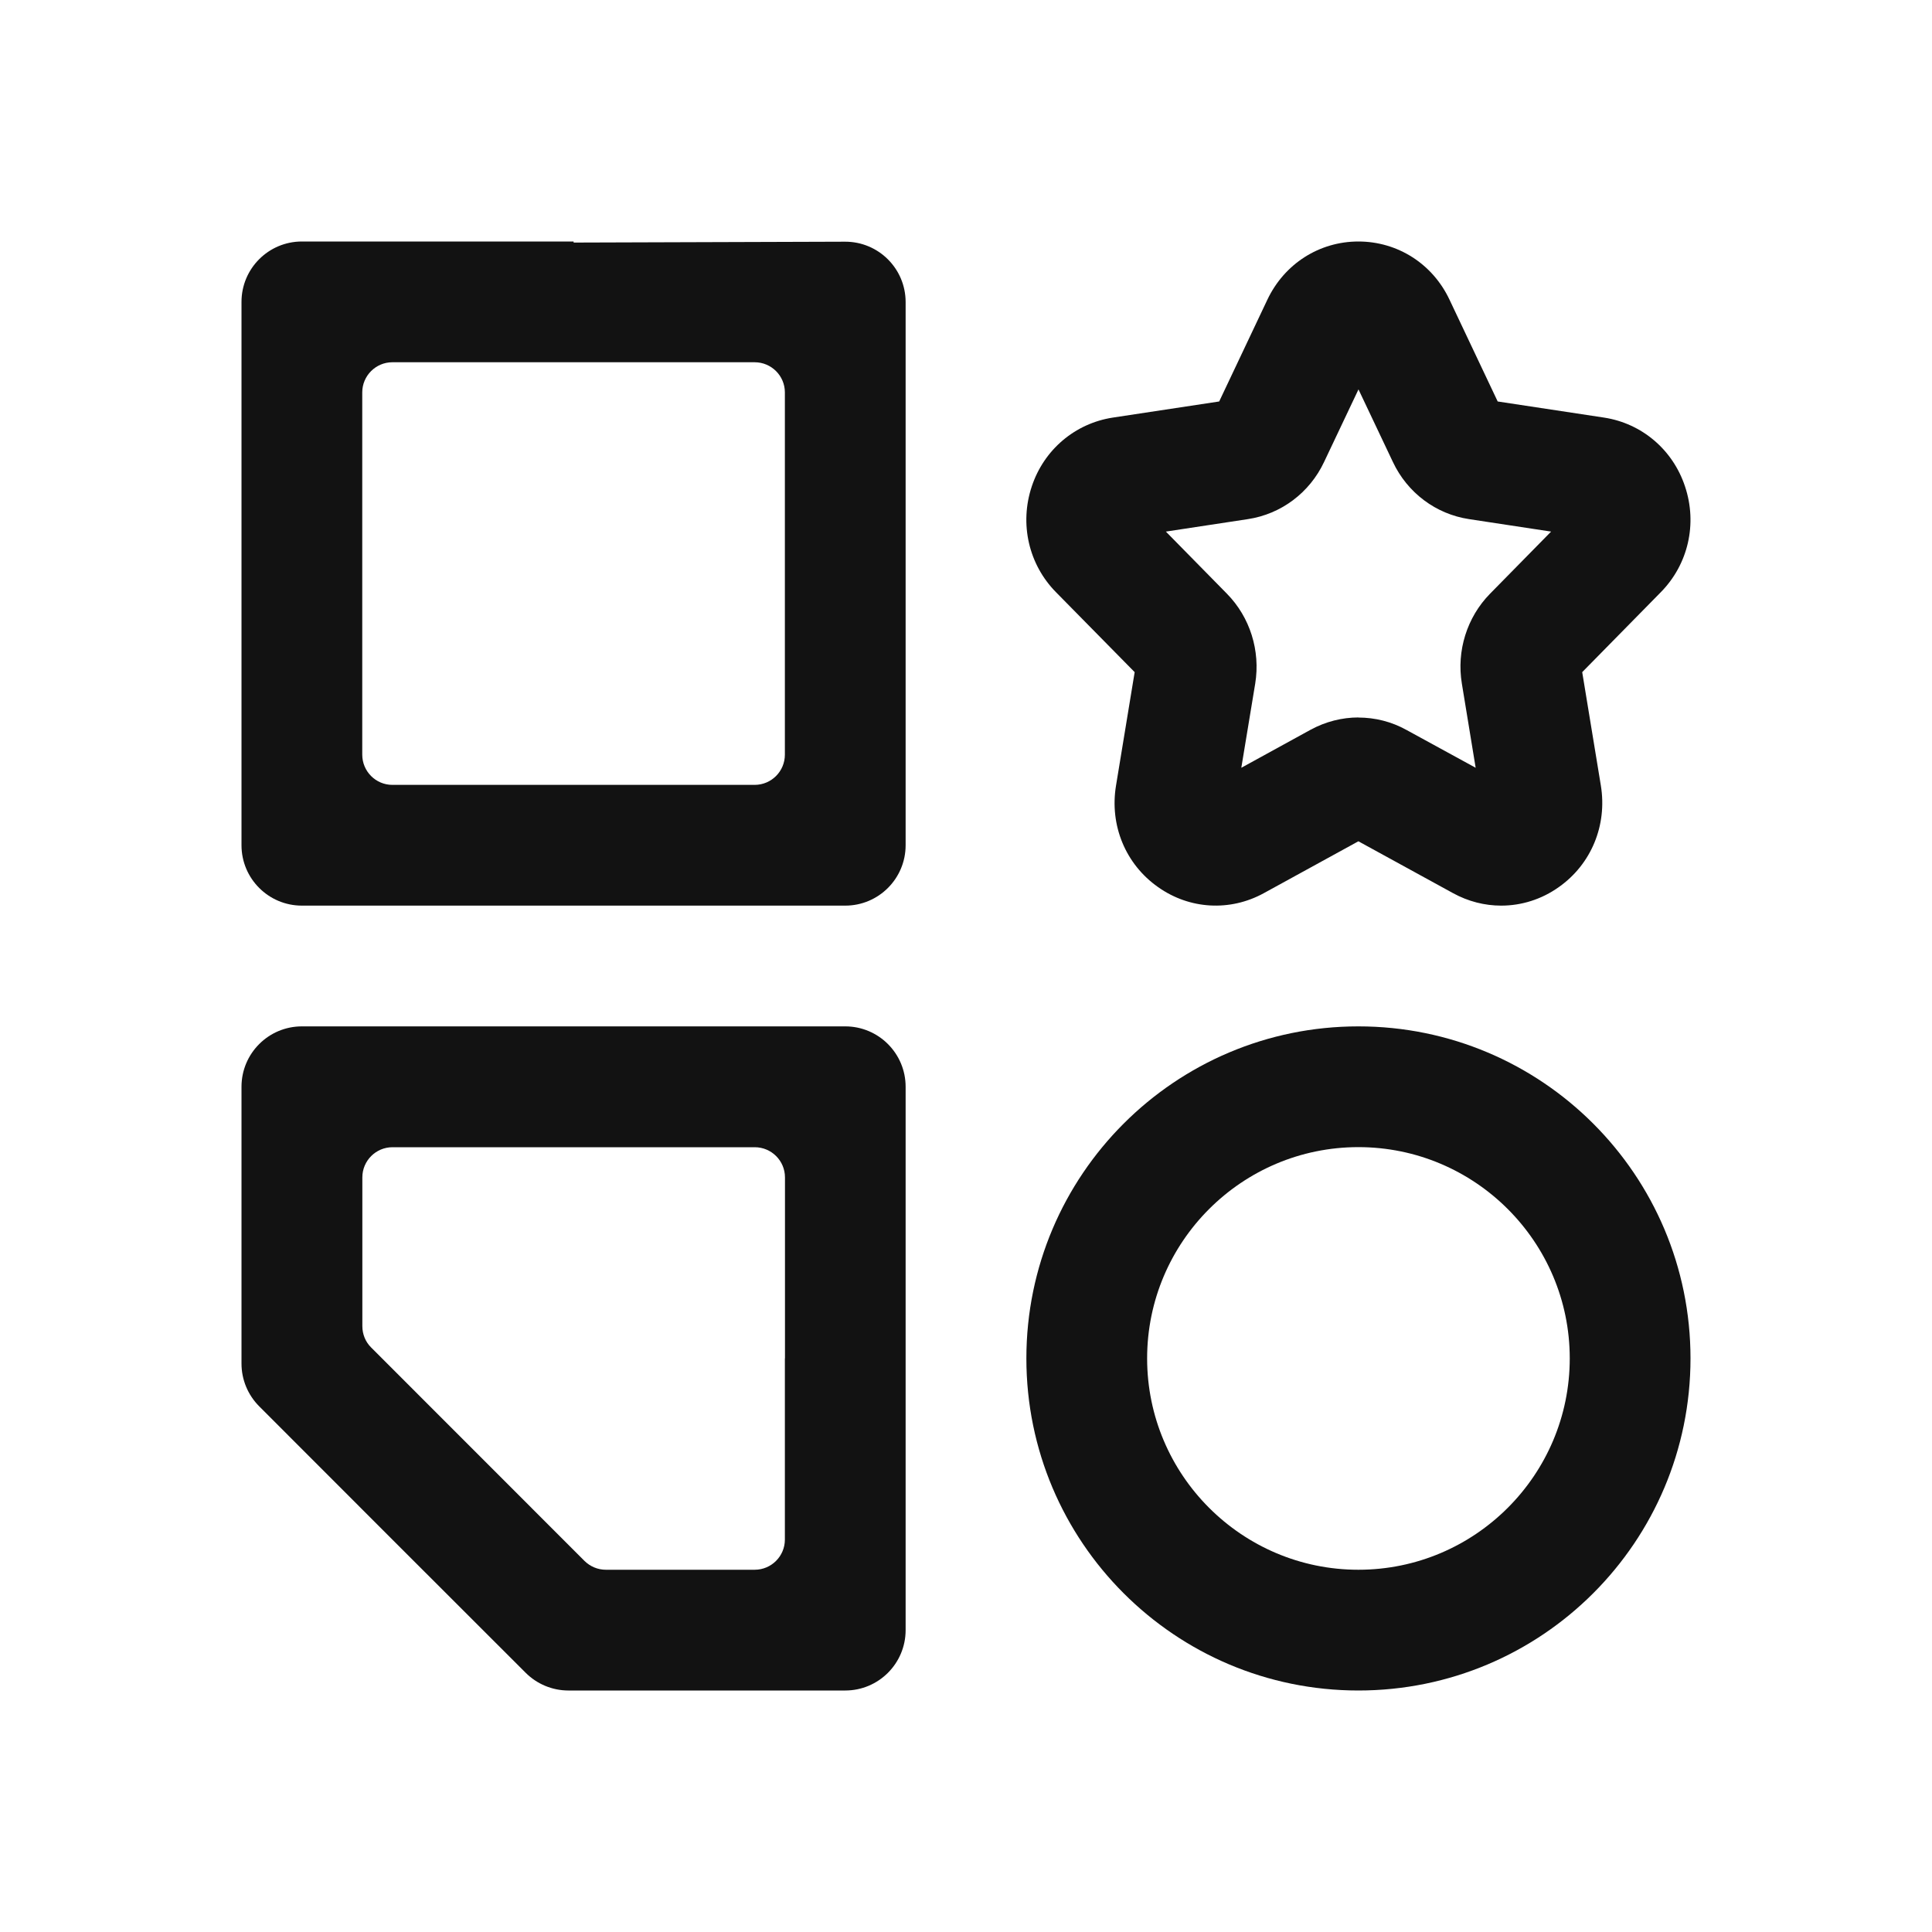 <svg width="20" height="20" viewBox="0 0 20 20" fill="none" xmlns="http://www.w3.org/2000/svg">
<g id="icon/outlined/all_menu">
<g id="icon">
<path d="M8.125 14.062V15.938C8.125 16.11 7.985 16.25 7.812 16.25H6.272C6.189 16.25 6.11 16.217 6.051 16.159L3.842 13.949C3.783 13.891 3.751 13.811 3.751 13.728V12.188C3.751 12.016 3.891 11.876 4.063 11.876H7.813C7.986 11.876 8.126 12.016 8.126 12.188V14.063L8.125 14.062ZM3.125 10.625C2.78 10.625 2.5 10.905 2.5 11.25V14.116C2.5 14.282 2.566 14.441 2.684 14.559C3.208 15.083 3.635 15.51 4.062 15.938C4.49 16.365 4.917 16.792 5.441 17.316C5.559 17.434 5.718 17.5 5.884 17.5H8.75C9.095 17.5 9.375 17.22 9.375 16.875V11.25C9.375 10.905 9.095 10.625 8.75 10.625H3.125Z" fill="#121212"/>
<path d="M14.062 11.875C15.269 11.875 16.25 12.856 16.25 14.062C16.25 15.269 15.269 16.25 14.062 16.25C12.856 16.25 11.875 15.269 11.875 14.062C11.875 12.856 12.856 11.875 14.062 11.875ZM14.062 10.625C12.164 10.625 10.625 12.164 10.625 14.062C10.625 15.961 12.164 17.5 14.062 17.5C15.961 17.5 17.5 15.961 17.5 14.062C17.5 12.164 15.961 10.625 14.062 10.625Z" fill="#121212"/>
<path d="M8.125 7.812C8.125 7.985 7.985 8.125 7.812 8.125H4.062C3.89 8.125 3.75 7.985 3.75 7.812V4.062C3.75 3.89 3.89 3.75 4.062 3.75H7.812C7.985 3.75 8.125 3.89 8.125 4.062V7.812ZM5.938 2.5H3.125C2.78 2.5 2.5 2.78 2.5 3.125V8.75C2.5 9.095 2.78 9.375 3.125 9.375H8.75C9.095 9.375 9.375 9.095 9.375 8.75V3.127C9.375 2.781 9.094 2.501 8.748 2.502L5.938 2.511" fill="#121212"/>
<path d="M15.54 9.375C15.37 9.375 15.199 9.332 15.042 9.246L14.062 8.709L13.083 9.246C12.733 9.438 12.314 9.414 11.988 9.183C11.651 8.946 11.485 8.543 11.553 8.132L11.746 6.958L10.932 6.131C10.648 5.843 10.552 5.422 10.681 5.035C10.807 4.655 11.129 4.383 11.519 4.323L12.621 4.156L13.119 3.104C13.295 2.731 13.657 2.5 14.062 2.5C14.468 2.5 14.831 2.731 15.006 3.104L15.504 4.156L16.606 4.323C16.996 4.383 17.317 4.655 17.443 5.035C17.573 5.423 17.476 5.843 17.192 6.131L16.379 6.958L16.572 8.132C16.639 8.543 16.473 8.946 16.137 9.183C15.957 9.311 15.749 9.375 15.54 9.375ZM14.062 7.428C14.233 7.428 14.404 7.47 14.559 7.556L15.276 7.948L15.133 7.076C15.077 6.737 15.186 6.389 15.425 6.146L16.057 5.503L15.208 5.374C14.864 5.322 14.569 5.101 14.419 4.782L14.063 4.031L13.707 4.782C13.557 5.101 13.262 5.322 12.918 5.374L12.069 5.503L12.701 6.146C12.94 6.389 13.049 6.736 12.994 7.076L12.85 7.948L13.566 7.555C13.722 7.47 13.893 7.427 14.063 7.427L14.062 7.428Z" fill="#121212"/>
</g>
</g>
</svg>
